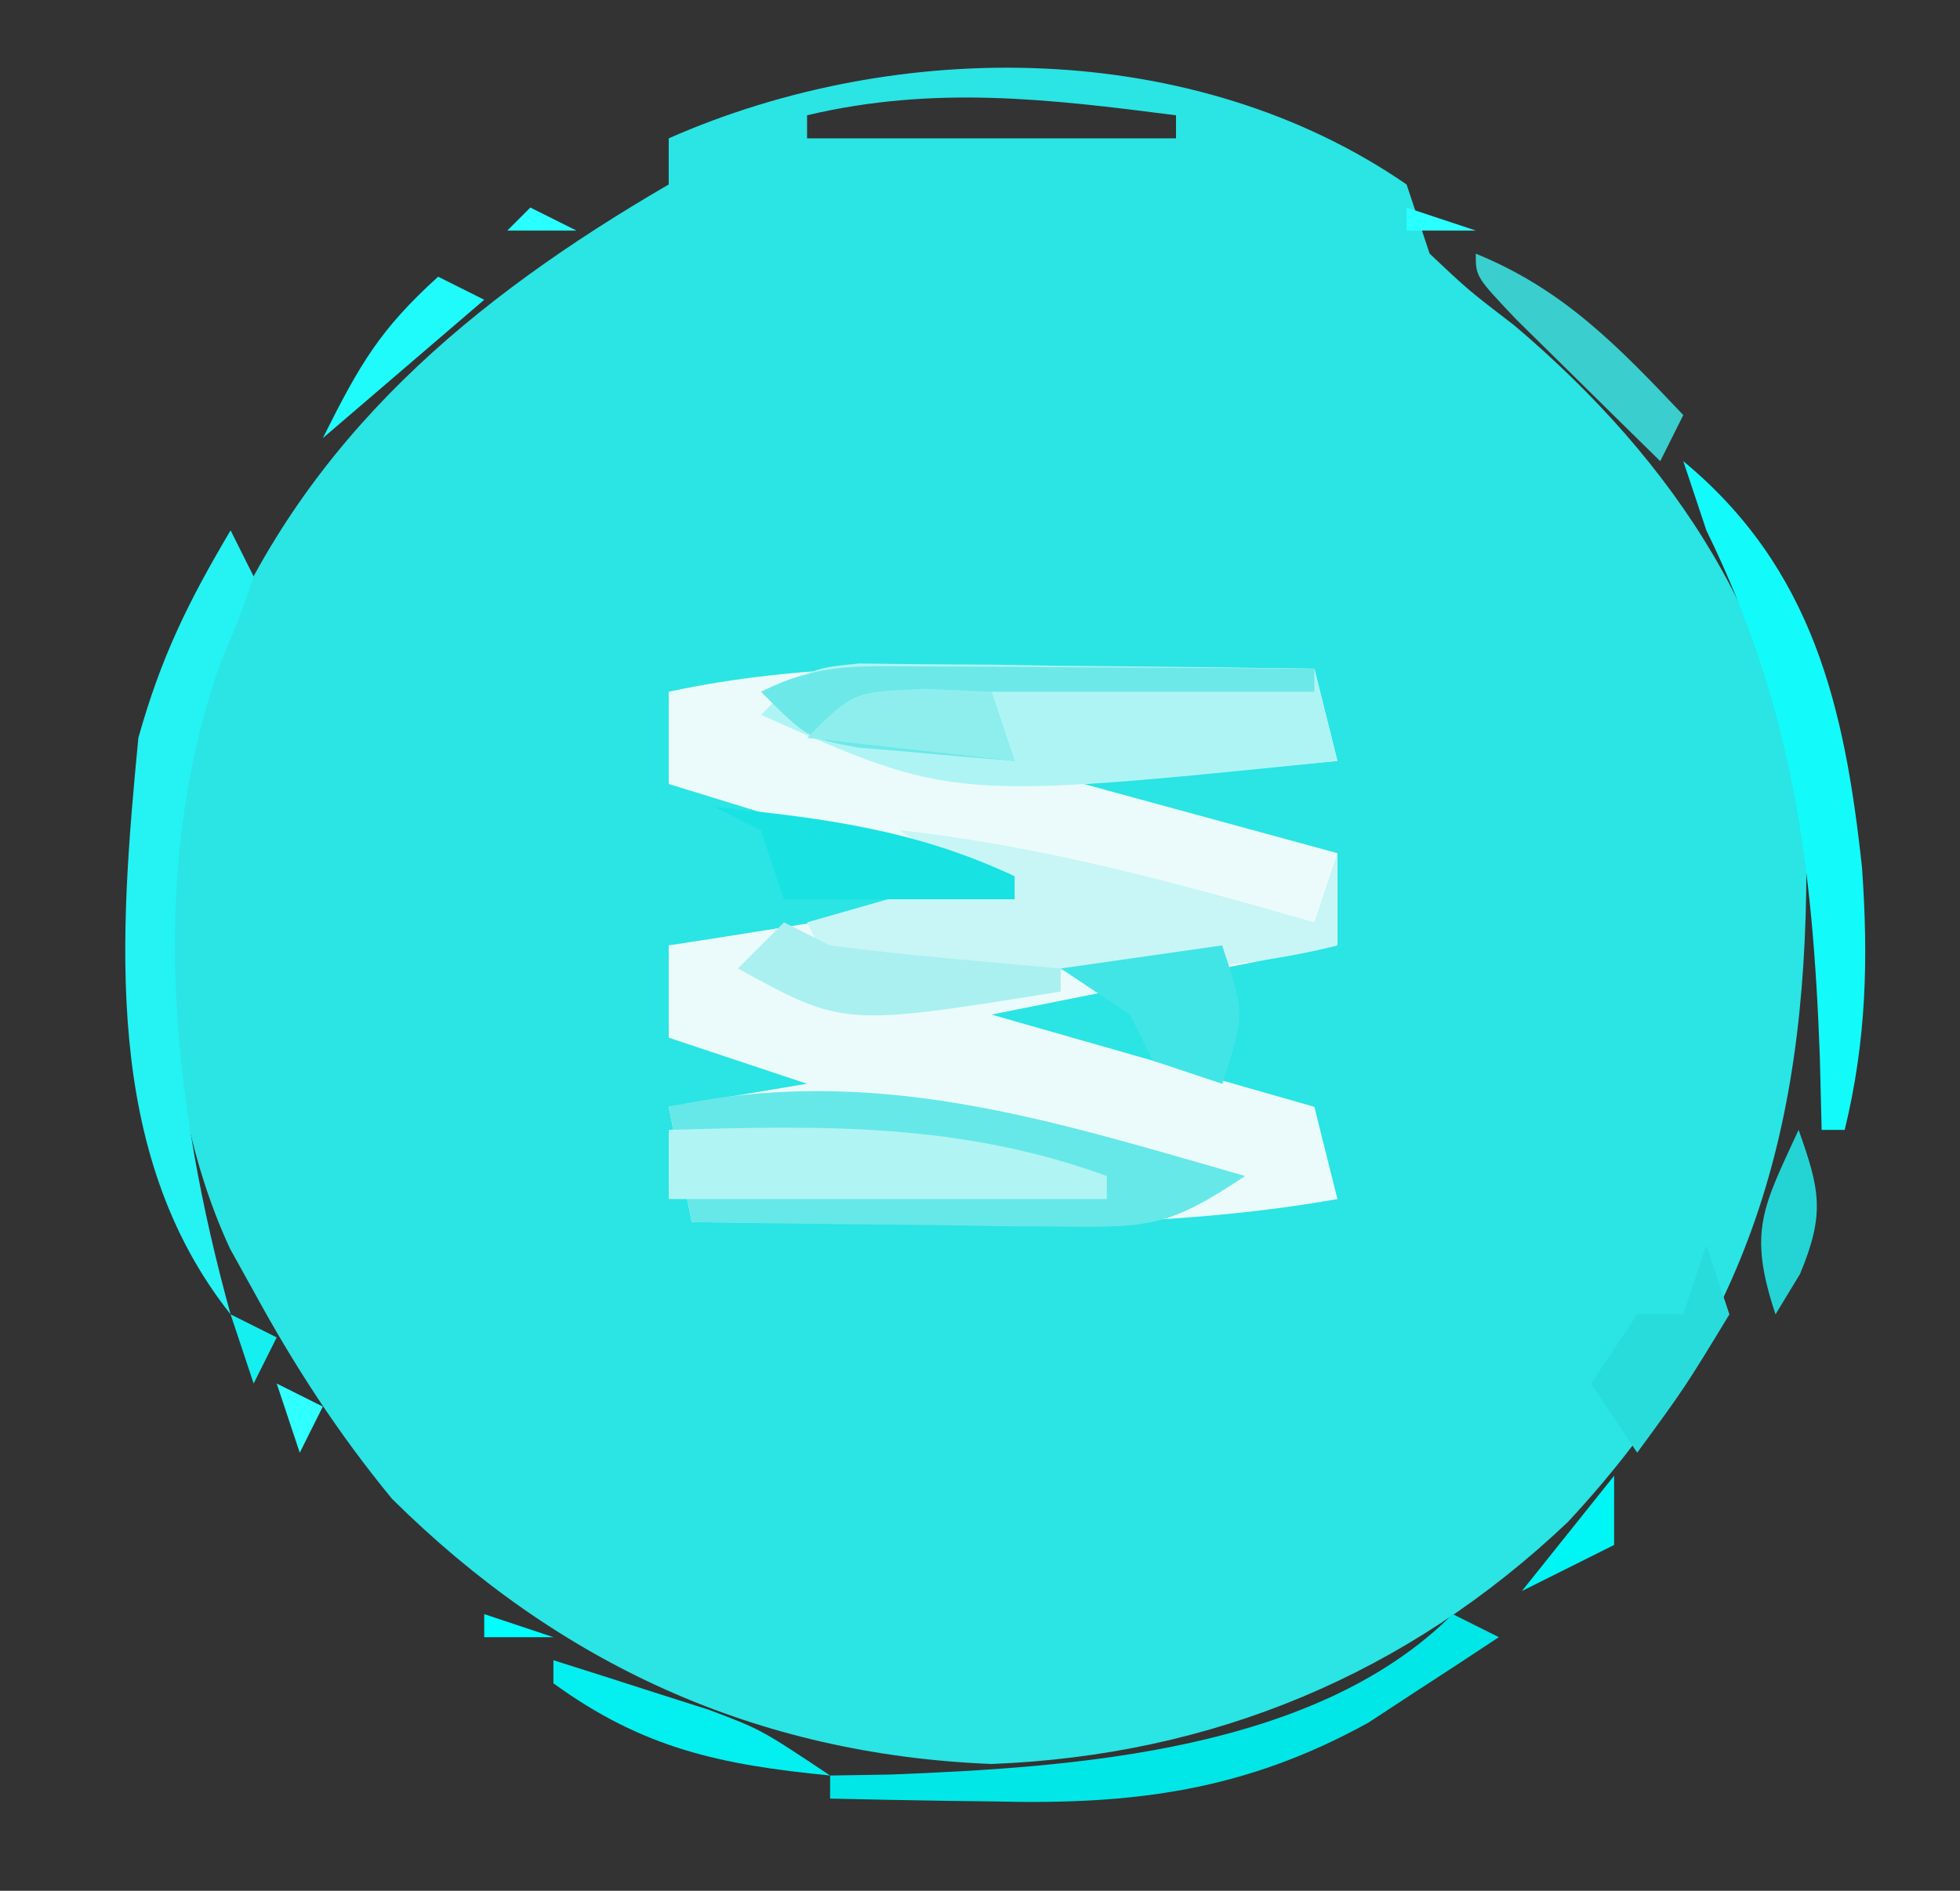 <?xml version="1.0" encoding="UTF-8"?>
<svg version="1.1" xmlns="http://www.w3.org/2000/svg" width="85" height="82">
<rect width="100%" height="100%" fill="#333333" stroke="none"/>
<path d="M0 0 C0.495 1.485 0.495 1.485 1 3 C2.666 4.573 2.666 4.573 4.688 6.125 C11.67 12.054 16.451 19.256 17.336 28.516 C17.46 40.379 15.182 49.192 7 58 C0.042 64.606 -8.414 68.128 -18 68.5 C-28.202 68.091 -36.761 64.169 -44 57 C-46.339 54.154 -48.237 51.232 -50 48 C-50.34 47.386 -50.681 46.773 -51.031 46.141 C-54.672 38.252 -54.078 28.384 -51.562 20.25 C-47.661 10.903 -40.538 4.967 -32 0 C-32 -0.66 -32 -1.32 -32 -2 C-22.053 -6.389 -9.222 -6.352 0 0 Z M-26 -3 C-26 -2.67 -26 -2.34 -26 -2 C-20.72 -2 -15.44 -2 -10 -2 C-10 -2.33 -10 -2.66 -10 -3 C-15.53 -3.71 -20.5 -4.303 -26 -3 Z " fill="#2BE4E4" transform="translate(61,8)"/>
<path d="M0 0 C1.533 0.007 1.533 0.007 3.098 0.014 C5.607 0.025 8.116 0.042 10.625 0.062 C10.955 1.383 11.285 2.703 11.625 4.062 C7.995 4.393 4.365 4.723 0.625 5.062 C4.255 6.053 7.885 7.043 11.625 8.062 C11.625 9.383 11.625 10.703 11.625 12.062 C4.2 13.547 4.2 13.547 -3.375 15.062 C1.245 16.383 5.865 17.703 10.625 19.062 C10.955 20.383 11.285 21.703 11.625 23.062 C5.616 24.121 -0.221 24.179 -6.312 24.125 C-7.283 24.12 -8.253 24.116 -9.252 24.111 C-11.626 24.1 -14.001 24.083 -16.375 24.062 C-16.705 22.413 -17.035 20.762 -17.375 19.062 C-15.395 18.733 -13.415 18.402 -11.375 18.062 C-13.355 17.402 -15.335 16.742 -17.375 16.062 C-17.375 14.742 -17.375 13.422 -17.375 12.062 C-16.52 11.93 -15.666 11.797 -14.785 11.66 C-13.68 11.484 -12.576 11.307 -11.438 11.125 C-10.335 10.951 -9.233 10.777 -8.098 10.598 C-5.471 10.344 -5.471 10.344 -4.375 9.062 C-8.665 7.742 -12.955 6.423 -17.375 5.062 C-17.375 3.743 -17.375 2.422 -17.375 1.062 C-11.589 -0.192 -5.886 -0.049 0 0 Z " fill="#EBFBFB" transform="translate(46.375,28.938)"/>
<path d="M0 0 C-3.254 2.169 -4.134 2.241 -7.887 2.195 C-8.825 2.189 -9.762 2.182 -10.729 2.176 C-12.193 2.151 -12.193 2.151 -13.688 2.125 C-14.676 2.116 -15.664 2.107 -16.682 2.098 C-19.121 2.074 -21.561 2.041 -24 2 C-24.33 0.35 -24.66 -1.3 -25 -3 C-16.086 -4.91 -8.561 -2.448 0 0 Z " fill="#66E8E8" transform="translate(54,51)"/>
<path d="M0 0 C0.911 0.01 1.822 0.021 2.761 0.032 C3.747 0.038 4.733 0.045 5.75 0.051 C7.298 0.076 7.298 0.076 8.878 0.102 C9.919 0.111 10.959 0.12 12.031 0.129 C14.605 0.153 17.179 0.186 19.753 0.227 C20.083 1.547 20.413 2.867 20.753 4.227 C4.045 5.929 4.045 5.929 -4.247 2.227 C-2.247 0.227 -2.247 0.227 0 0 Z " fill="#AFF4F4" transform="translate(37.247,28.773)"/>
<path d="M0 0 C6.192 0.688 12.02 2.28 18 4 C18.33 3.01 18.66 2.02 19 1 C19 2.32 19 3.64 19 5 C14.375 6.177 9.921 6.114 5.188 6.062 C4.005 6.056 4.005 6.056 2.799 6.049 C0.866 6.037 -1.067 6.019 -3 6 C-3.33 5.34 -3.66 4.68 -4 4 C-1.69 3.34 0.62 2.68 3 2 C2.01 1.34 1.02 0.68 0 0 Z " fill="#C8F5F5" transform="translate(39,36)"/>
<path d="M0 0 C6.705 -0.198 12.652 -0.308 19 2 C19 2.33 19 2.66 19 3 C12.73 3 6.46 3 0 3 C0 2.01 0 1.02 0 0 Z " fill="#B0F4F4" transform="translate(29,49)"/>
<path d="M0 0 C0.33 0.66 0.66 1.32 1 2 C0.441 3.672 0.441 3.672 -0.438 5.75 C-3.652 14.893 -2.532 24.82 0 34 C-5.563 26.986 -4.825 17.609 -4 9 C-3.022 5.516 -1.855 3.13 0 0 Z " fill="#25F2F2" transform="translate(10,23)"/>
<path d="M0 0 C0.986 0.003 1.972 0.006 2.988 0.01 C4.021 0.018 5.053 0.027 6.117 0.035 C7.678 0.042 7.678 0.042 9.27 0.049 C11.844 0.061 14.418 0.077 16.992 0.098 C16.992 0.428 16.992 0.758 16.992 1.098 C12.372 1.098 7.752 1.098 2.992 1.098 C3.322 2.088 3.652 3.078 3.992 4.098 C2.533 3.984 1.075 3.856 -0.383 3.723 C-1.601 3.618 -1.601 3.618 -2.844 3.512 C-5.008 3.098 -5.008 3.098 -7.008 1.098 C-4.503 -0.155 -2.799 -0.016 0 0 Z " fill="#6DE8E8" transform="translate(40.008,28.902)"/>
<path d="M0 0 C5.623 4.653 7.003 10.676 7.75 17.625 C8.03 21.579 7.944 25.118 7 29 C6.67 29 6.34 29 6 29 C5.974 27.961 5.948 26.922 5.922 25.852 C5.615 17.445 4.746 10.664 1 3 C0.67 2.01 0.34 1.02 0 0 Z " fill="#13FAFA" transform="translate(73,20)"/>
<path d="M0 0 C0.66 0.33 1.32 0.66 2 1 C0.797 1.8 -0.413 2.589 -1.625 3.375 C-2.634 4.036 -2.634 4.036 -3.664 4.711 C-9.019 7.666 -13.839 8.277 -19.875 8.125 C-20.563 8.116 -21.252 8.107 -21.961 8.098 C-23.641 8.074 -25.32 8.038 -27 8 C-27 7.67 -27 7.34 -27 7 C-25.693 6.979 -25.693 6.979 -24.359 6.957 C-16.489 6.642 -5.977 5.977 0 0 Z " fill="#01E7E7" transform="translate(63,70)"/>
<path d="M0 0 C4.714 0.479 8.666 0.968 13 3 C13 3.33 13 3.66 13 4 C9.7 4 6.4 4 3 4 C2.67 3.01 2.34 2.02 2 1 C1.34 0.67 0.68 0.34 0 0 Z " fill="#18E2E2" transform="translate(31,35)"/>
<path d="M0 0 C1 3 1 3 0 6 C-0.99 5.67 -1.98 5.34 -3 5 C-3.33 4.34 -3.66 3.68 -4 3 C-4.99 2.34 -5.98 1.68 -7 1 C-3.535 0.505 -3.535 0.505 0 0 Z " fill="#41E5E5" transform="translate(53,41)"/>
<path d="M0 0 C0.66 0.33 1.32 0.66 2 1 C3.704 1.226 5.413 1.409 7.125 1.562 C8.035 1.646 8.945 1.73 9.883 1.816 C10.581 1.877 11.28 1.938 12 2 C12 2.33 12 2.66 12 3 C2.59 4.517 2.59 4.517 -2 2 C-1.34 1.34 -0.68 0.68 0 0 Z " fill="#AAF0F0" transform="translate(34,40)"/>
<path d="M0 0 C0.33 0.99 0.66 1.98 1 3 C-0.938 6.188 -0.938 6.188 -3 9 C-3.66 8.01 -4.32 7.02 -5 6 C-4.34 5.01 -3.68 4.02 -3 3 C-2.34 3 -1.68 3 -1 3 C-0.67 2.01 -0.34 1.02 0 0 Z " fill="#29DCDC" transform="translate(74,54)"/>
<path d="M0 0 C0.949 0.041 1.897 0.083 2.875 0.125 C3.205 1.115 3.535 2.105 3.875 3.125 C0.905 2.795 -2.065 2.465 -5.125 2.125 C-3.125 0.125 -3.125 0.125 0 0 Z " fill="#8EEEEE" transform="translate(40.125,29.875)"/>
<path d="M0 0 C3.817 1.555 6.192 4.036 9 7 C8.67 7.66 8.34 8.32 8 9 C6.664 7.691 5.331 6.377 4 5.062 C3.257 4.332 2.515 3.601 1.75 2.848 C0 1 0 1 0 0 Z " fill="#3ACECE" transform="translate(64,11)"/>
<path d="M0 0 C1.439 0.453 2.876 0.912 4.312 1.375 C5.113 1.63 5.914 1.885 6.738 2.148 C9 3 9 3 12 5 C7.251 4.534 3.892 3.831 0 1 C0 0.67 0 0.34 0 0 Z " fill="#04EFEF" transform="translate(24,72)"/>
<path d="M0 0 C0.66 0.33 1.32 0.66 2 1 C-1.465 3.97 -1.465 3.97 -5 7 C-3.383 3.765 -2.524 2.294 0 0 Z " fill="#1FFAFA" transform="translate(19,12)"/>
<path d="M0 0 C0.931 2.606 1.149 3.642 0.062 6.25 C-0.463 7.116 -0.463 7.116 -1 8 C-2.208 4.377 -1.543 3.359 0 0 Z " fill="#24D4D4" transform="translate(78,49)"/>
<path d="M0 0 C0 0.99 0 1.98 0 3 C-1.98 3.99 -1.98 3.99 -4 5 C-2.68 3.35 -1.36 1.7 0 0 Z " fill="#00F5F5" transform="translate(70,64)"/>
<path d="M0 0 C0.99 0.33 1.98 0.66 3 1 C2.01 1 1.02 1 0 1 C0 0.67 0 0.34 0 0 Z " fill="#00FFFF" transform="translate(21,70)"/>
<path d="M0 0 C0 3 0 3 0 3 Z " fill="#15FFFF" transform="translate(74,59)"/>
<path d="M0 0 C0.99 0.495 0.99 0.495 2 1 C1.67 1.66 1.34 2.32 1 3 C0.67 2.01 0.34 1.02 0 0 Z " fill="#30FFFF" transform="translate(12,60)"/>
<path d="M0 0 C0.99 0.495 0.99 0.495 2 1 C1.67 1.66 1.34 2.32 1 3 C0.67 2.01 0.34 1.02 0 0 Z " fill="#15EFEF" transform="translate(10,57)"/>
<path d="M0 0 C0 3 0 3 0 3 Z " fill="#10D9D9" transform="translate(12,20)"/>
<path d="M0 0 C0.66 0.33 1.32 0.66 2 1 C1.01 1 0.02 1 -1 1 C-0.67 0.67 -0.34 0.34 0 0 Z " fill="#2AFFFF" transform="translate(23,9)"/>
<path d="M0 0 C0.99 0.33 1.98 0.66 3 1 C2.01 1 1.02 1 0 1 C0 0.67 0 0.34 0 0 Z " fill="#2AFFFF" transform="translate(61,9)"/>
<path d="" fill="#00D4D4" transform="translate(0,0)"/>
<path d="M0 0 C2 1 2 1 2 1 Z " fill="#2AFFFF" transform="translate(25,8)"/>
<path d="M0 0 C2 1 2 1 2 1 Z " fill="#60FFFF" transform="translate(27,7)"/>
<path d="" fill="#40FFFF" transform="translate(0,0)"/>
<path d="" fill="#40BFBF" transform="translate(0,0)"/>
<path d="" fill="#40FFFF" transform="translate(0,0)"/>
<path d="" fill="#40FFFF" transform="translate(0,0)"/>
<path d="" fill="#40FFFF" transform="translate(0,0)"/>
<path d="" fill="#40FFFF" transform="translate(0,0)"/>
<path d="" fill="#40FFFF" transform="translate(0,0)"/>
<path d="" fill="#40FFFF" transform="translate(0,0)"/>
<path d="" fill="#40BFBF" transform="translate(0,0)"/>
<path d="" fill="#55FFFF" transform="translate(0,0)"/>
<path d="" fill="#40FFFF" transform="translate(0,0)"/>
<path d="" fill="#40FFFF" transform="translate(0,0)"/>
</svg>
